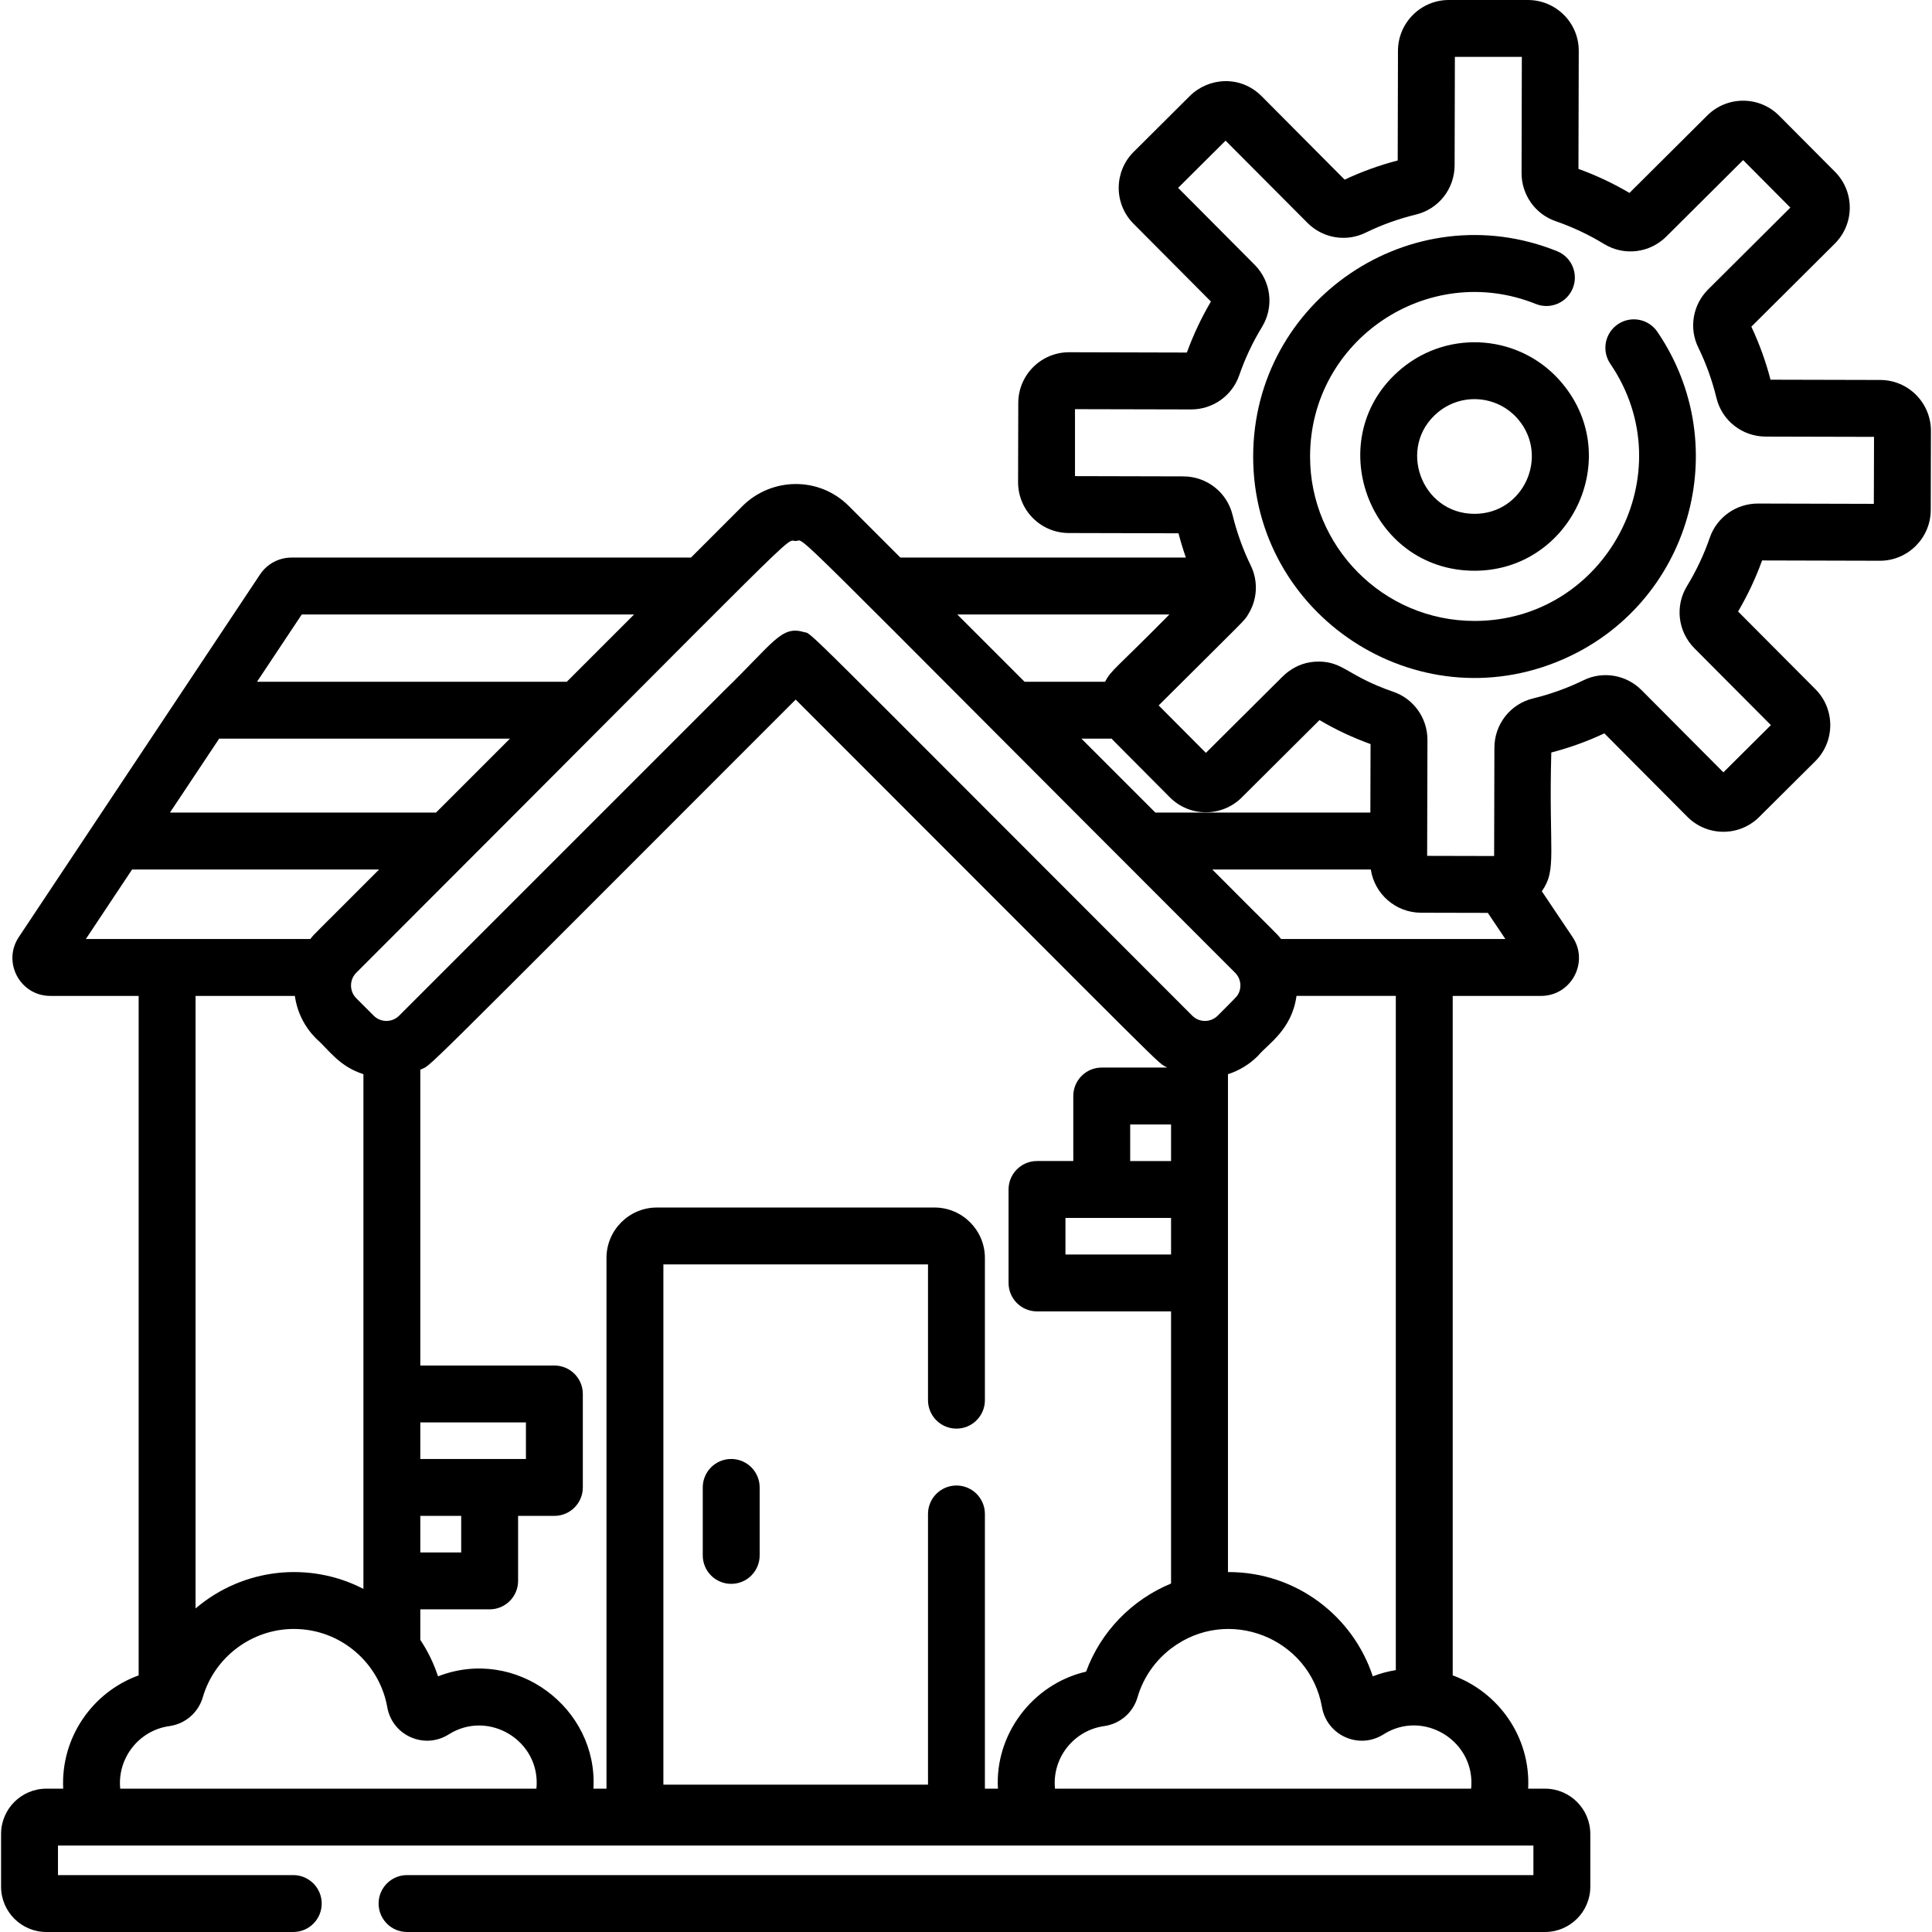<?xml version="1.0" encoding="iso-8859-1"?>
<!-- Generator: Adobe Illustrator 19.0.0, SVG Export Plug-In . SVG Version: 6.00 Build 0)  -->
<svg version="1.1" id="Layer_1" xmlns="http://www.w3.org/2000/svg" xmlns:xlink="http://www.w3.org/1999/xlink" x="0px" y="0px"
	 viewBox="0 0 509.33 509.33" style="enable-background:new 0 0 509.33 509.33;" xml:space="preserve">
<g>
	<path d="M192.767,384.628c-4.143,0-7.5,3.358-7.5,7.5v17.921c0,4.142,3.357,7.5,7.5,7.5s7.5-3.358,7.5-7.5v-17.921
		C200.267,387.986,196.909,384.628,192.767,384.628z"/>
	<path d="M495.676,100.17l-28.92-0.07c-1.24-4.8-2.94-9.49-5.05-13.98l22-21.89c5.241-5.22,5.265-13.705,0.04-18.95l-14.71-14.78
		c-5.203-5.245-13.704-5.275-18.95-0.05l-20.51,20.41c-4.28-2.52-8.79-4.65-13.45-6.33l0.08-31.09
		C416.227,5.911,410.109,0,402.806,0h-20.86c-7.37,0-13.38,6-13.4,13.37l-0.07,28.94c-4.8,1.24-9.49,2.94-13.99,5.05l-21.88-22
		c-5.658-5.658-14.064-4.906-18.95-0.04l-14.78,14.71c-5.205,5.164-5.316,13.642-0.05,18.95l20.41,20.51
		c-2.52,4.28-4.65,8.79-6.34,13.45c-18.248-0.047-12.676-0.033-31.05-0.08c-7.363,0-13.379,5.947-13.4,13.37l-0.05,20.85
		c-0.021,7.409,5.952,13.419,13.36,13.44l28.93,0.07c0.56,2.16,1.21,4.29,1.95,6.4h-75.27l-13.58-13.58
		c-7.978-7.979-20.515-7.505-28.04,0l-13.58,13.58h-105.3c-3.35,0-6.46,1.67-8.31,4.45l-63.6,95.6
		c-4.405,6.629,0.346,15.51,8.31,15.51h23.29v179.13c-12.128,4.375-20.558,16.332-19.892,29.862h-4.44
		c-6.583,0-11.939,5.356-11.939,11.939v13.909c0,6.583,5.356,11.939,11.939,11.939H77.31c4.143,0,7.5-3.358,7.5-7.5
		s-3.357-7.5-7.5-7.5H15.284v-7.788c23.404,0,373.058,0,388.965,0v7.788H107.31c-4.143,0-7.5,3.358-7.5,7.5s3.357,7.5,7.5,7.5h300
		c6.583,0,11.939-5.356,11.939-11.939v-13.909c0-6.583-5.356-11.939-11.939-11.939h-4.443c0.687-13.604-7.816-25.465-19.891-29.862
		V262.55h23.29c7.972,0,12.741-8.928,8.29-15.54l-8.09-12.05c4.081-5.796,1.782-10.06,2.5-36.58c4.8-1.24,9.49-2.93,13.98-5.05
		l21.89,22c5.163,5.204,13.652,5.318,18.95,0.04l14.78-14.7c5.24-5.22,5.26-13.72,0.05-18.96l-20.41-20.5
		c2.52-4.29,4.65-8.8,6.33-13.46c18.255,0.047,12.679,0.033,31.06,0.08c7.37,0,13.38-5.99,13.4-13.37l0.05-20.85
		C509.066,106.269,503.158,100.191,495.676,100.17z M308.286,161.99c-14.413,14.599-15.341,14.633-16.96,17.74h-21.22l-17.74-17.74
		H308.286z M327.425,210.171c0.017-0.017,0.034-0.034,0.049-0.048c-0.005,0.005-0.01,0.01-0.015,0.015
		c0.024-0.024,0.054-0.053,0.088-0.087c-0.004,0.004-0.007,0.008-0.011,0.011c0.02-0.02,0.027-0.027,0.042-0.042
		c0.089-0.089,0.151-0.15,0.072-0.072c1.041-1.036,5.314-5.29,20.207-20.118c4.46,2.642,8.885,4.669,13.46,6.33l-0.05,18.06h-56.68
		l-19.49-19.49h7.97c0.399,0.478-0.624-0.589,15.33,15.46c5.282,5.303,13.775,5.214,18.96,0.05c-0.007,0.007,0.04-0.039,0.103-0.102
		C327.447,210.15,327.435,210.161,327.425,210.171z M209.766,142.62c2.996,0-7.002-9.012,115.85,113.83
		c1.66,1.66,1.83,4.25,0.51,6.1c-0.244,0.383-5.005,5.106-5.11,5.21c-1.85,1.85-4.86,1.85-6.71,0
		c-107.433-107.433-99.816-100.378-102.45-101.14c-5.89-1.758-7.94,2.826-20.76,15.27c-75.401,75.402-7.508,7.508-85.87,85.87
		c-1.85,1.85-4.86,1.85-6.71,0c-0.34-0.34-4.753-4.753-4.6-4.6c-1.792-1.793-1.88-4.819,0-6.71
		C215.491,134.875,206.657,142.62,209.766,142.62z M323.726,283.19c2.89-0.93,5.61-2.54,7.89-4.82
		c2.558-3.117,8.927-6.784,10.18-15.82h26.18v177.74c-2.08,0.33-4.11,0.88-6.07,1.64c-5.176-15.768-20.104-27.49-38.01-27.49h-0.17
		C323.726,396.2,323.728,301.425,323.726,283.19z M297.949,306.08v-9.64h10.777v9.64H297.949z M308.726,321.08v9.64h-27.842v-9.64
		C290.477,321.08,299.032,321.08,308.726,321.08z M110.806,384.628v-9.64h27.843v9.64h-9.565H110.806z M121.584,399.628v9.64
		h-10.778v-9.64H121.584z M95.806,283.18c0,63.587,0,114.939,0,135.7c-14.071-7.287-31.574-5.629-44.25,5.15V262.55h26.18
		c0.57,4.11,2.43,8.07,5.58,11.21C86.728,276.781,89.365,281.13,95.806,283.18z M79.556,161.99h87.61l-17.74,17.74h-81.67
		L79.556,161.99z M57.776,194.73h76.66l-19.49,19.49h-70.14L57.776,194.73z M22.636,247.55l12.19-18.33h65.12
		c-17.395,17.454-16.968,16.827-18.14,18.33C61.9,247.55,40.082,247.55,22.636,247.55z M141.416,471.54c-23.977,0-85.066,0-109.72,0
		c-0.806-8.049,4.945-15.382,12.96-16.49c4.251-0.596,7.618-3.592,8.8-7.58c3.08-10.62,12.95-18.03,24.01-18.03
		c12.436,0,22.577,9.042,24.63,20.63c1.314,7.458,9.762,11.24,16.21,7.16C128.824,450.589,142.65,458.933,141.416,471.54z
		 M263.086,471.54h-3.437v-72.416c0-4.142-3.357-7.5-7.5-7.5s-7.5,3.358-7.5,7.5v71.365h-69.763V333.335h69.763v35.79
		c0,4.142,3.357,7.5,7.5,7.5s7.5-3.358,7.5-7.5v-37.492c0-7.332-5.966-13.297-13.298-13.297h-73.168
		c-7.332,0-13.297,5.965-13.297,13.297V471.54h-3.44c1.226-21.23-20.401-37.598-40.97-29.61c-1.12-3.4-2.68-6.63-4.67-9.61v-8.052
		h18.278c4.143,0,7.5-3.358,7.5-7.5v-17.14h9.565c4.143,0,7.5-3.358,7.5-7.5v-24.64c0-4.142-3.357-7.5-7.5-7.5h-35.343V282
		c3.451-1.725-4.893,6.283,98.96-97.57c102.878,102.879,94.758,95.161,97.947,97.01h-17.264c-4.143,0-7.5,3.358-7.5,7.5v17.14
		h-9.565c-4.143,0-7.5,3.358-7.5,7.5v24.64c0,4.142,3.357,7.5,7.5,7.5h35.342v71.74c-10.21,4.22-18.5,12.58-22.4,23.23
		C272.028,444.017,262.241,457.413,263.086,471.54z M387.836,471.54c-24.819,0-85.65,0-109.71,0
		c-0.825-8.267,5.14-15.417,12.96-16.49c4.17-0.58,7.62-3.55,8.79-7.58c1.52-5.24,4.69-9.7,8.85-12.87
		c14.96-11.415,36.561-2.849,39.79,15.47c1.31,7.438,9.744,11.256,16.22,7.16C375.236,450.539,389.069,458.948,387.836,471.54z
		 M337.726,247.55c-1.171-1.501-0.748-0.879-18.14-18.33h41.8c0.96,6.43,6.52,11.38,13.22,11.4l17.63,0.04l4.62,6.89
		C389.973,247.55,344.613,247.55,337.726,247.55z M493.996,132.83c-17.95-0.047-12.476-0.033-30.56-0.08
		c-5.73,0-10.83,3.61-12.68,8.98c-1.53,4.44-3.55,8.73-6.01,12.76c-3.22,5.27-2.42,12.02,1.95,16.41l20.16,20.26l-12.52,12.45
		l-21.56-21.66c-4.04-4.07-10.2-5.12-15.31-2.62c-4.24,2.07-8.71,3.68-13.29,4.79c-5.99,1.45-10.19,6.79-10.21,12.98
		c-0.002,0.948-0.068,27.781-0.07,28.57c-0.836-0.002-15.526-0.042-17.66-0.04c0.1-38.011,0.048-18.13,0.08-30.53
		c0.025-5.858-3.702-10.906-8.98-12.72c-11.984-4.121-13.094-7.887-19.57-7.97c-6.906-0.079-10.287,4.797-11.02,5.32
		c0.006-0.005,0.007-0.007,0,0c-0.008,0.007-0.011,0.012-0.019,0.019c0.001-0.001,0.001-0.001,0.002-0.002
		c-0.04,0.039-0.177,0.176-0.208,0.207c-5.756,5.728-13.745,13.679-18.615,18.526c-0.001-0.001-0.004-0.004-0.006-0.006
		c0,0,0.001,0.001,0.001,0.001c-0.009-0.009-0.014-0.014-0.022-0.022c0.001,0.001,0.003,0.003,0.004,0.004
		c-0.013-0.013-0.03-0.03-0.054-0.055c0.007,0.007,0.013,0.013,0.02,0.02c-0.013-0.013-0.022-0.022-0.033-0.034
		c-0.01-0.009-0.025-0.025-0.036-0.036c-0.02-0.02-0.027-0.027-0.04-0.04c-0.593-0.596-3.13-3.145-12.283-12.343
		c23.861-23.762,22.446-22.139,23.58-23.98c2.42-3.84,2.74-8.72,0.7-12.9c-1.916-3.887-3.648-8.586-4.79-13.29
		c-1.45-5.99-6.79-10.19-12.98-10.21l-28.57-0.07v-17.65c18.01,0.041,12.499,0.029,30.61,0.07c5.73,0,10.82-3.6,12.68-8.98
		c1.53-4.44,3.55-8.73,6.01-12.76c3.22-5.27,2.42-12.02-1.95-16.41l-20.16-20.26l12.51-12.45l21.57,21.66
		c4.04,4.07,10.19,5.12,15.31,2.62c4.24-2.07,8.71-3.68,13.29-4.79c6-1.45,10.19-6.79,10.21-12.98l0.07-28.59h17.65l-0.07,30.6
		c-0.02,5.74,3.59,10.85,8.98,12.71c4.44,1.53,8.73,3.55,12.76,6.01c5.27,3.22,12.02,2.42,16.41-1.95l20.26-20.16l12.45,12.52
		l-21.66,21.56c-4.07,4.04-5.12,10.2-2.62,15.31c2.07,4.24,3.68,8.71,4.79,13.29c1.45,6,6.79,10.19,12.98,10.21l28.57,0.07
		L493.996,132.83z"/>
	<path d="M317.739,198.313c0.01,0.01,0.025,0.025,0.034,0.034C317.7,198.273,317.71,198.283,317.739,198.313z"/>
	<path d="M426.504,85.487c-3.425,2.331-4.312,6.996-1.98,10.42c19.712,28.951-1.306,67.791-35.778,67.791
		c-24.269,0-43.376-19.788-43.376-43.327c0-30.738,31.111-51.653,59.511-40.239c3.842,1.543,8.211-0.318,9.756-4.163
		c1.545-3.843-0.319-8.211-4.162-9.755c-38.321-15.399-80.104,12.875-80.104,54.157c0,41.793,43.007,70.23,81.573,53.492
		c33.557-14.562,45.618-56.073,24.981-86.396C434.594,84.043,429.927,83.157,426.504,85.487z"/>
	<path d="M369.474,97.181C369.474,97.182,369.474,97.182,369.474,97.181c-21.634,17.977-8.792,53.282,19.259,53.282
		c25.239,0,39.525-29.657,23.151-49.364C401.191,88.228,382.192,86.615,369.474,97.181z M388.732,135.463
		c-14.103,0-20.533-17.722-9.673-26.744c6.478-5.383,15.994-4.407,21.287,1.966C408.422,120.404,401.632,135.463,388.732,135.463z"
		/>
</g>
<g>
</g>
<g>
</g>
<g>
</g>
<g>
</g>
<g>
</g>
<g>
</g>
<g>
</g>
<g>
</g>
<g>
</g>
<g>
</g>
<g>
</g>
<g>
</g>
<g>
</g>
<g>
</g>
<g>
</g>
</svg>
